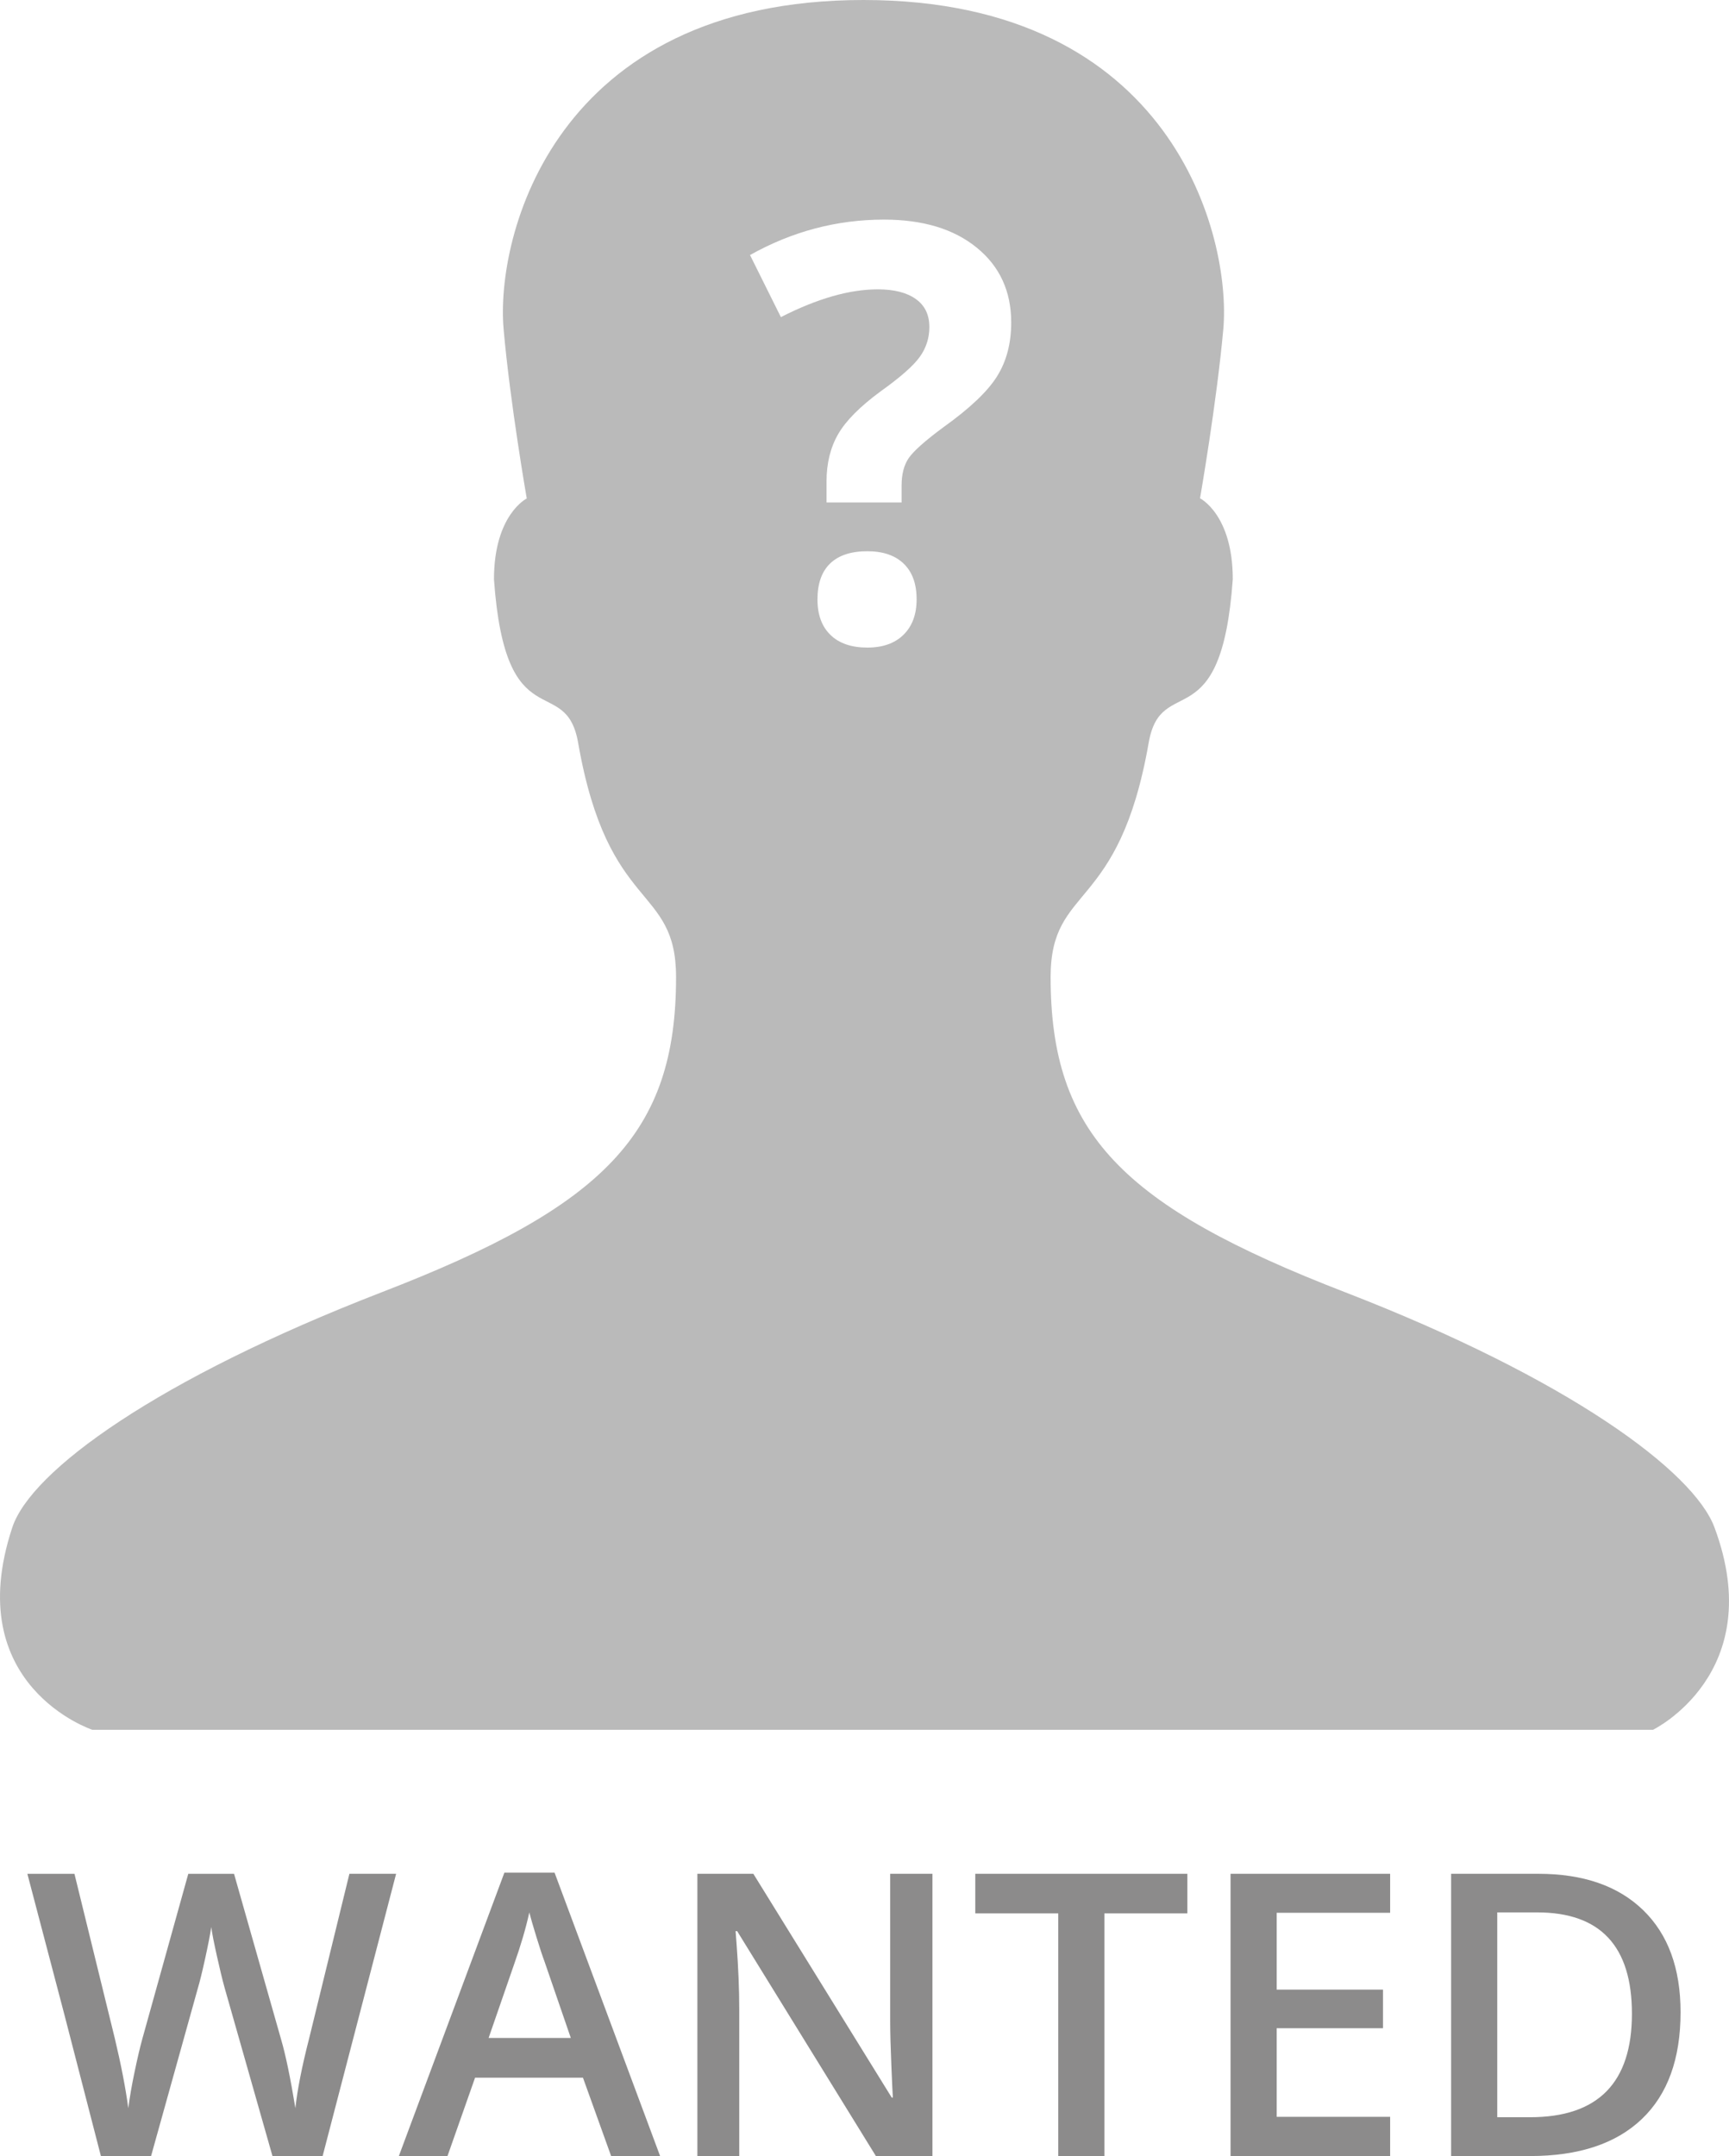 <?xml version="1.0" encoding="utf-8"?>
<!-- Generator: Adobe Illustrator 16.2.1, SVG Export Plug-In . SVG Version: 6.00 Build 0)  -->
<!DOCTYPE svg PUBLIC "-//W3C//DTD SVG 1.1//EN" "http://www.w3.org/Graphics/SVG/1.1/DTD/svg11.dtd">
<svg version="1.1" id="Layer_1" xmlns="http://www.w3.org/2000/svg" xmlns:xlink="http://www.w3.org/1999/xlink" x="0px" y="0px"
	 width="70px" height="87.25px" viewBox="-27.5 0 70 87.25" enable-background="new -27.5 0 70 87.25" xml:space="preserve">
<g>
	<path fill="#8C8B8B" d="M-14.438,87.25h-2.031l-1.938-6.812c-0.083-0.297-0.188-0.726-0.312-1.285s-0.201-0.949-0.227-1.168
		c-0.052,0.333-0.137,0.766-0.254,1.297s-0.215,0.927-0.293,1.188l-1.891,6.781h-2.031l-1.477-5.719l-1.5-5.703h1.906l1.633,6.656
		c0.255,1.067,0.438,2.011,0.547,2.828c0.057-0.442,0.143-0.938,0.258-1.484c0.114-0.547,0.219-0.989,0.312-1.328l1.859-6.672h1.852
		l1.906,6.703c0.182,0.62,0.375,1.547,0.578,2.781c0.078-0.745,0.266-1.692,0.562-2.844l1.625-6.641h1.891L-14.438,87.25z"/>
	<path fill="#8C8B8B" d="M-2.758,87.25l-1.141-3.172h-4.367l-1.117,3.172h-1.969l4.273-11.469h2.031l4.273,11.469H-2.758z
		 M-4.391,82.469l-1.07-3.109c-0.078-0.208-0.187-0.536-0.324-0.984c-0.138-0.448-0.233-0.776-0.285-0.984
		c-0.141,0.641-0.347,1.341-0.617,2.102l-1.031,2.977H-4.391z"/>
	<path fill="#8C8B8B" d="M10.25,87.25H7.961l-5.617-9.102H2.281l0.039,0.508c0.073,0.969,0.109,1.854,0.109,2.656v5.938H0.734
		V75.828H3l5.602,9.055h0.047c-0.011-0.12-0.031-0.556-0.062-1.309s-0.047-1.34-0.047-1.762v-5.984h1.711V87.25z"/>
	<path fill="#8C8B8B" d="M17.211,87.25h-1.867v-9.82h-3.359v-1.602h8.586v1.602h-3.359V87.25z"/>
	<path fill="#8C8B8B" d="M28.781,87.25H22.32V75.828h6.461v1.578h-4.594v3.109h4.305v1.562h-4.305v3.586h4.594V87.25z"/>
	<path fill="#8C8B8B" d="M40.539,81.43c0,1.886-0.523,3.327-1.57,4.324s-2.555,1.496-4.523,1.496H31.25V75.828h3.531
		c1.817,0,3.231,0.489,4.242,1.469S40.539,79.653,40.539,81.43z M38.57,81.492c0-2.734-1.278-4.102-3.836-4.102h-1.617v8.289h1.328
		C37.195,85.68,38.57,84.284,38.57,81.492z"/>
</g>
<path fill="#BABABA" d="M41.912,61.812c-0.84-2.265-5.889-6.011-14.954-9.518c-9.039-3.493-11.923-6.439-11.923-12.753
	c0-3.787,2.761-2.553,3.971-9.488c0.506-2.876,2.939-0.048,3.404-6.614c0-2.618-1.326-3.273-1.326-3.273s0.675-3.871,0.943-6.853
	C22.352,9.598,19.998,0,7.456,0S-7.441,9.598-7.111,13.318c0.261,2.982,0.937,6.854,0.937,6.854s-1.327,0.654-1.327,3.272
	c0.464,6.566,2.906,3.737,3.407,6.614c1.211,6.938,3.965,5.701,3.965,9.488c0,6.31-2.88,9.263-11.921,12.749
	c-9.065,3.507-14.198,7.219-14.953,9.521c-2.122,6.406,3.24,8.184,3.24,8.184H7.452h31.972C39.424,70,44.113,67.717,41.912,61.812z
	 M9.083,25.684c-0.352,0.348-0.841,0.522-1.468,0.522c-0.642,0-1.139-0.17-1.491-0.51c-0.352-0.34-0.528-0.82-0.528-1.439
	c0-0.642,0.172-1.127,0.516-1.457c0.344-0.329,0.845-0.493,1.502-0.493c0.635,0,1.126,0.168,1.474,0.504
	c0.349,0.337,0.522,0.818,0.522,1.445C9.61,24.86,9.434,25.336,9.083,25.684z M10.688,17.294c-0.734,0.542-1.198,0.956-1.394,1.238
	c-0.195,0.283-0.292,0.654-0.292,1.113v0.688H5.963v-0.849c0-0.734,0.157-1.372,0.47-1.915s0.887-1.12,1.72-1.732
	c0.803-0.573,1.332-1.04,1.588-1.399c0.256-0.359,0.385-0.76,0.385-1.204c0-0.497-0.184-0.875-0.551-1.135s-0.879-0.39-1.537-0.39
	c-1.147,0-2.455,0.375-3.923,1.124l-1.25-2.512c1.705-0.956,3.513-1.434,5.425-1.434c1.575,0,2.827,0.378,3.756,1.136
	c0.929,0.756,1.394,1.766,1.394,3.028c0,0.841-0.191,1.567-0.574,2.179C12.485,15.842,11.758,16.529,10.688,17.294z"/>
</svg>
